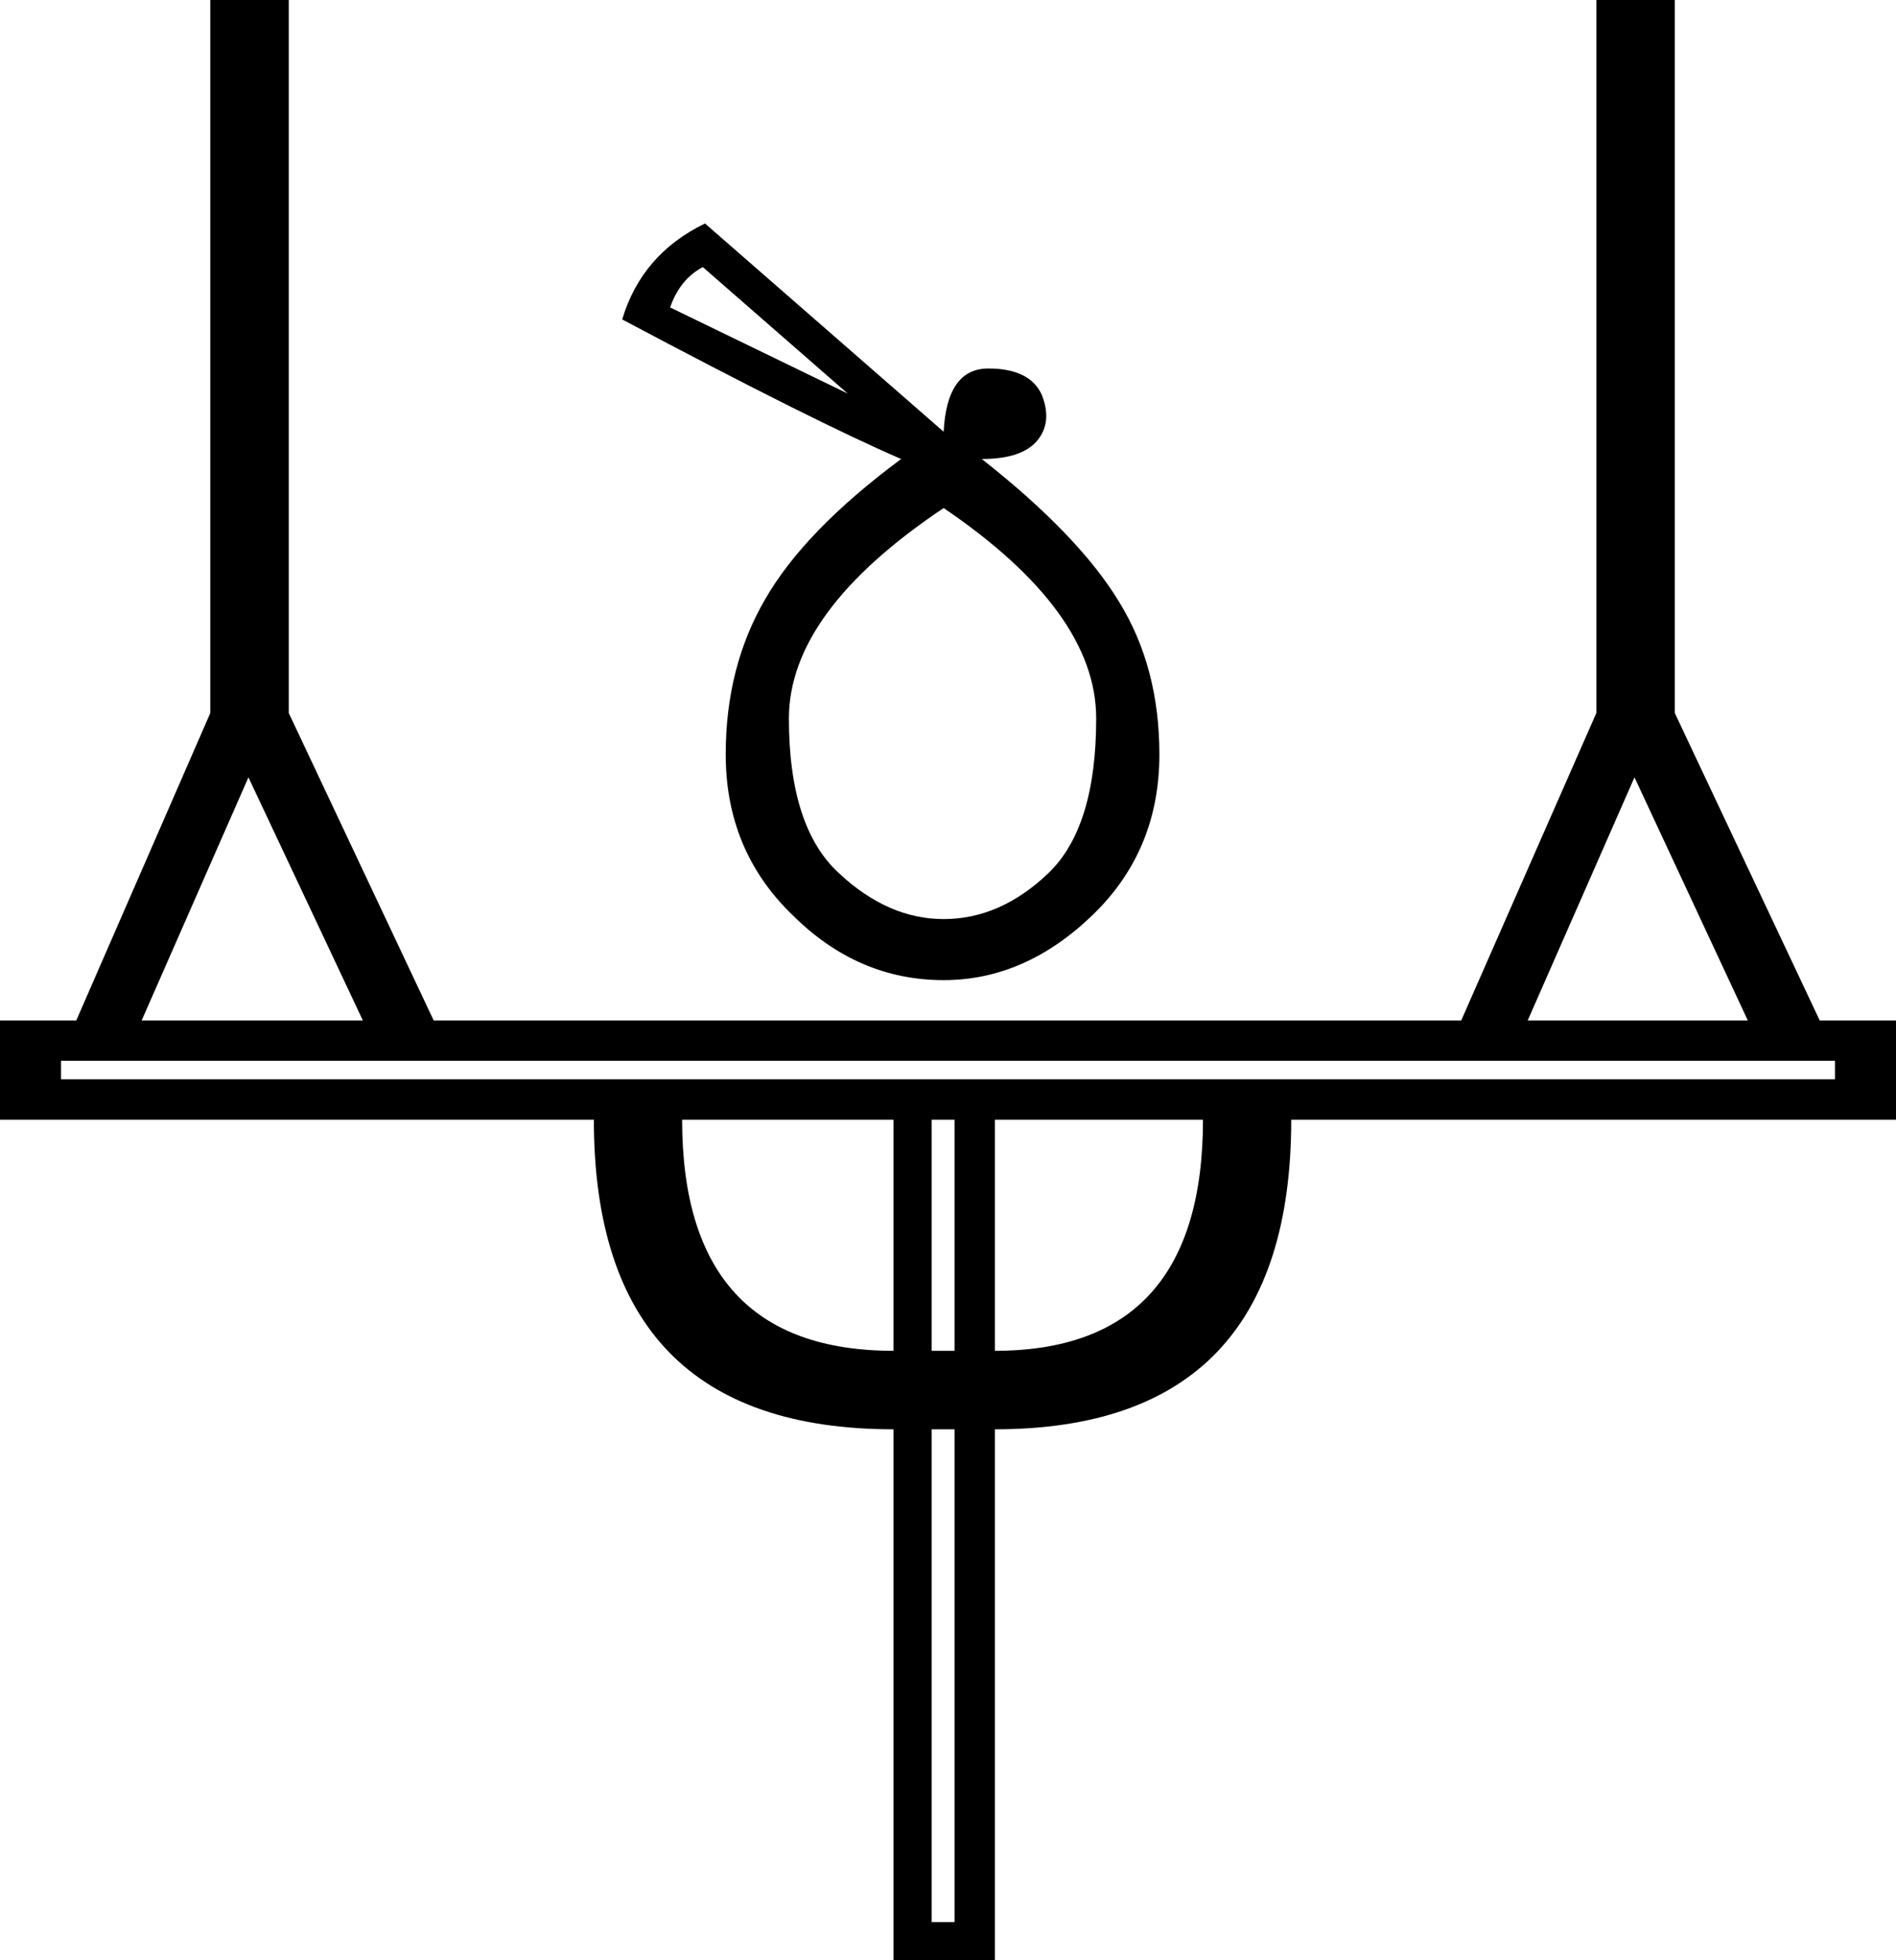 <?xml version='1.0' encoding ='UTF-8' standalone='yes'?>
<svg width='17.4' height='17.98' xmlns='http://www.w3.org/2000/svg' xmlns:xlink='http://www.w3.org/1999/xlink' >
<path style='fill:black; stroke:none' d=' M 6.45 2.45  L 7.78 3.61  L 6.15 2.82  Q 6.24 2.56 6.45 2.45  Z  M 8.66 4.66  Q 10.06 5.61 10.06 6.59  Q 10.06 7.59 9.62 8.01  Q 9.18 8.43 8.66 8.43  Q 8.15 8.43 7.7 8.01  Q 7.24 7.59 7.24 6.59  Q 7.24 5.61 8.66 4.66  Z  M 6.47 2.05  Q 5.89 2.33 5.71 2.93  Q 7.48 3.87 8.27 4.21  Q 7.38 4.87 7.02 5.5  Q 6.66 6.12 6.66 6.92  Q 6.66 7.8 7.27 8.39  Q 7.87 8.99 8.66 8.99  Q 9.41 8.99 10.03 8.39  Q 10.64 7.8 10.64 6.92  Q 10.64 6.12 10.27 5.52  Q 9.9 4.91 9.01 4.21  Q 9.38 4.21 9.52 4.04  Q 9.66 3.87 9.56 3.62  Q 9.45 3.38 9.07 3.38  Q 8.69 3.38 8.66 3.96  L 6.47 2.05  Z  M 2.28 7.13  L 3.33 9.36  L 1.3 9.36  L 2.28 7.13  Z  M 15 7.13  L 16.04 9.36  L 14.02 9.36  L 15 7.13  Z  M 16.84 9.73  L 16.84 9.9  L 0.56 9.9  L 0.56 9.73  Z  M 8.2 10.27  L 8.2 12.39  Q 6.26 12.39 6.26 10.27  Z  M 8.76 10.27  L 8.76 12.39  L 8.55 12.39  L 8.55 10.27  Z  M 11.04 10.27  Q 11.04 12.39 9.13 12.39  L 9.13 10.27  Z  M 8.76 13.11  L 8.76 17.63  L 8.55 17.63  L 8.55 13.11  Z  M 1.93 0  L 1.93 6.54  L 0.7 9.36  L 0 9.36  L 0 10.27  L 5.45 10.27  Q 5.45 13.11 8.2 13.11  L 8.2 17.98  L 9.13 17.98  L 9.13 13.11  Q 11.85 13.11 11.85 10.27  L 17.4 10.27  L 17.4 9.36  L 16.7 9.36  L 15.37 6.54  L 15.37 0  L 14.65 0  L 14.65 6.54  L 13.41 9.36  L 3.98 9.36  L 2.65 6.54  L 2.65 0  Z '/></svg>
